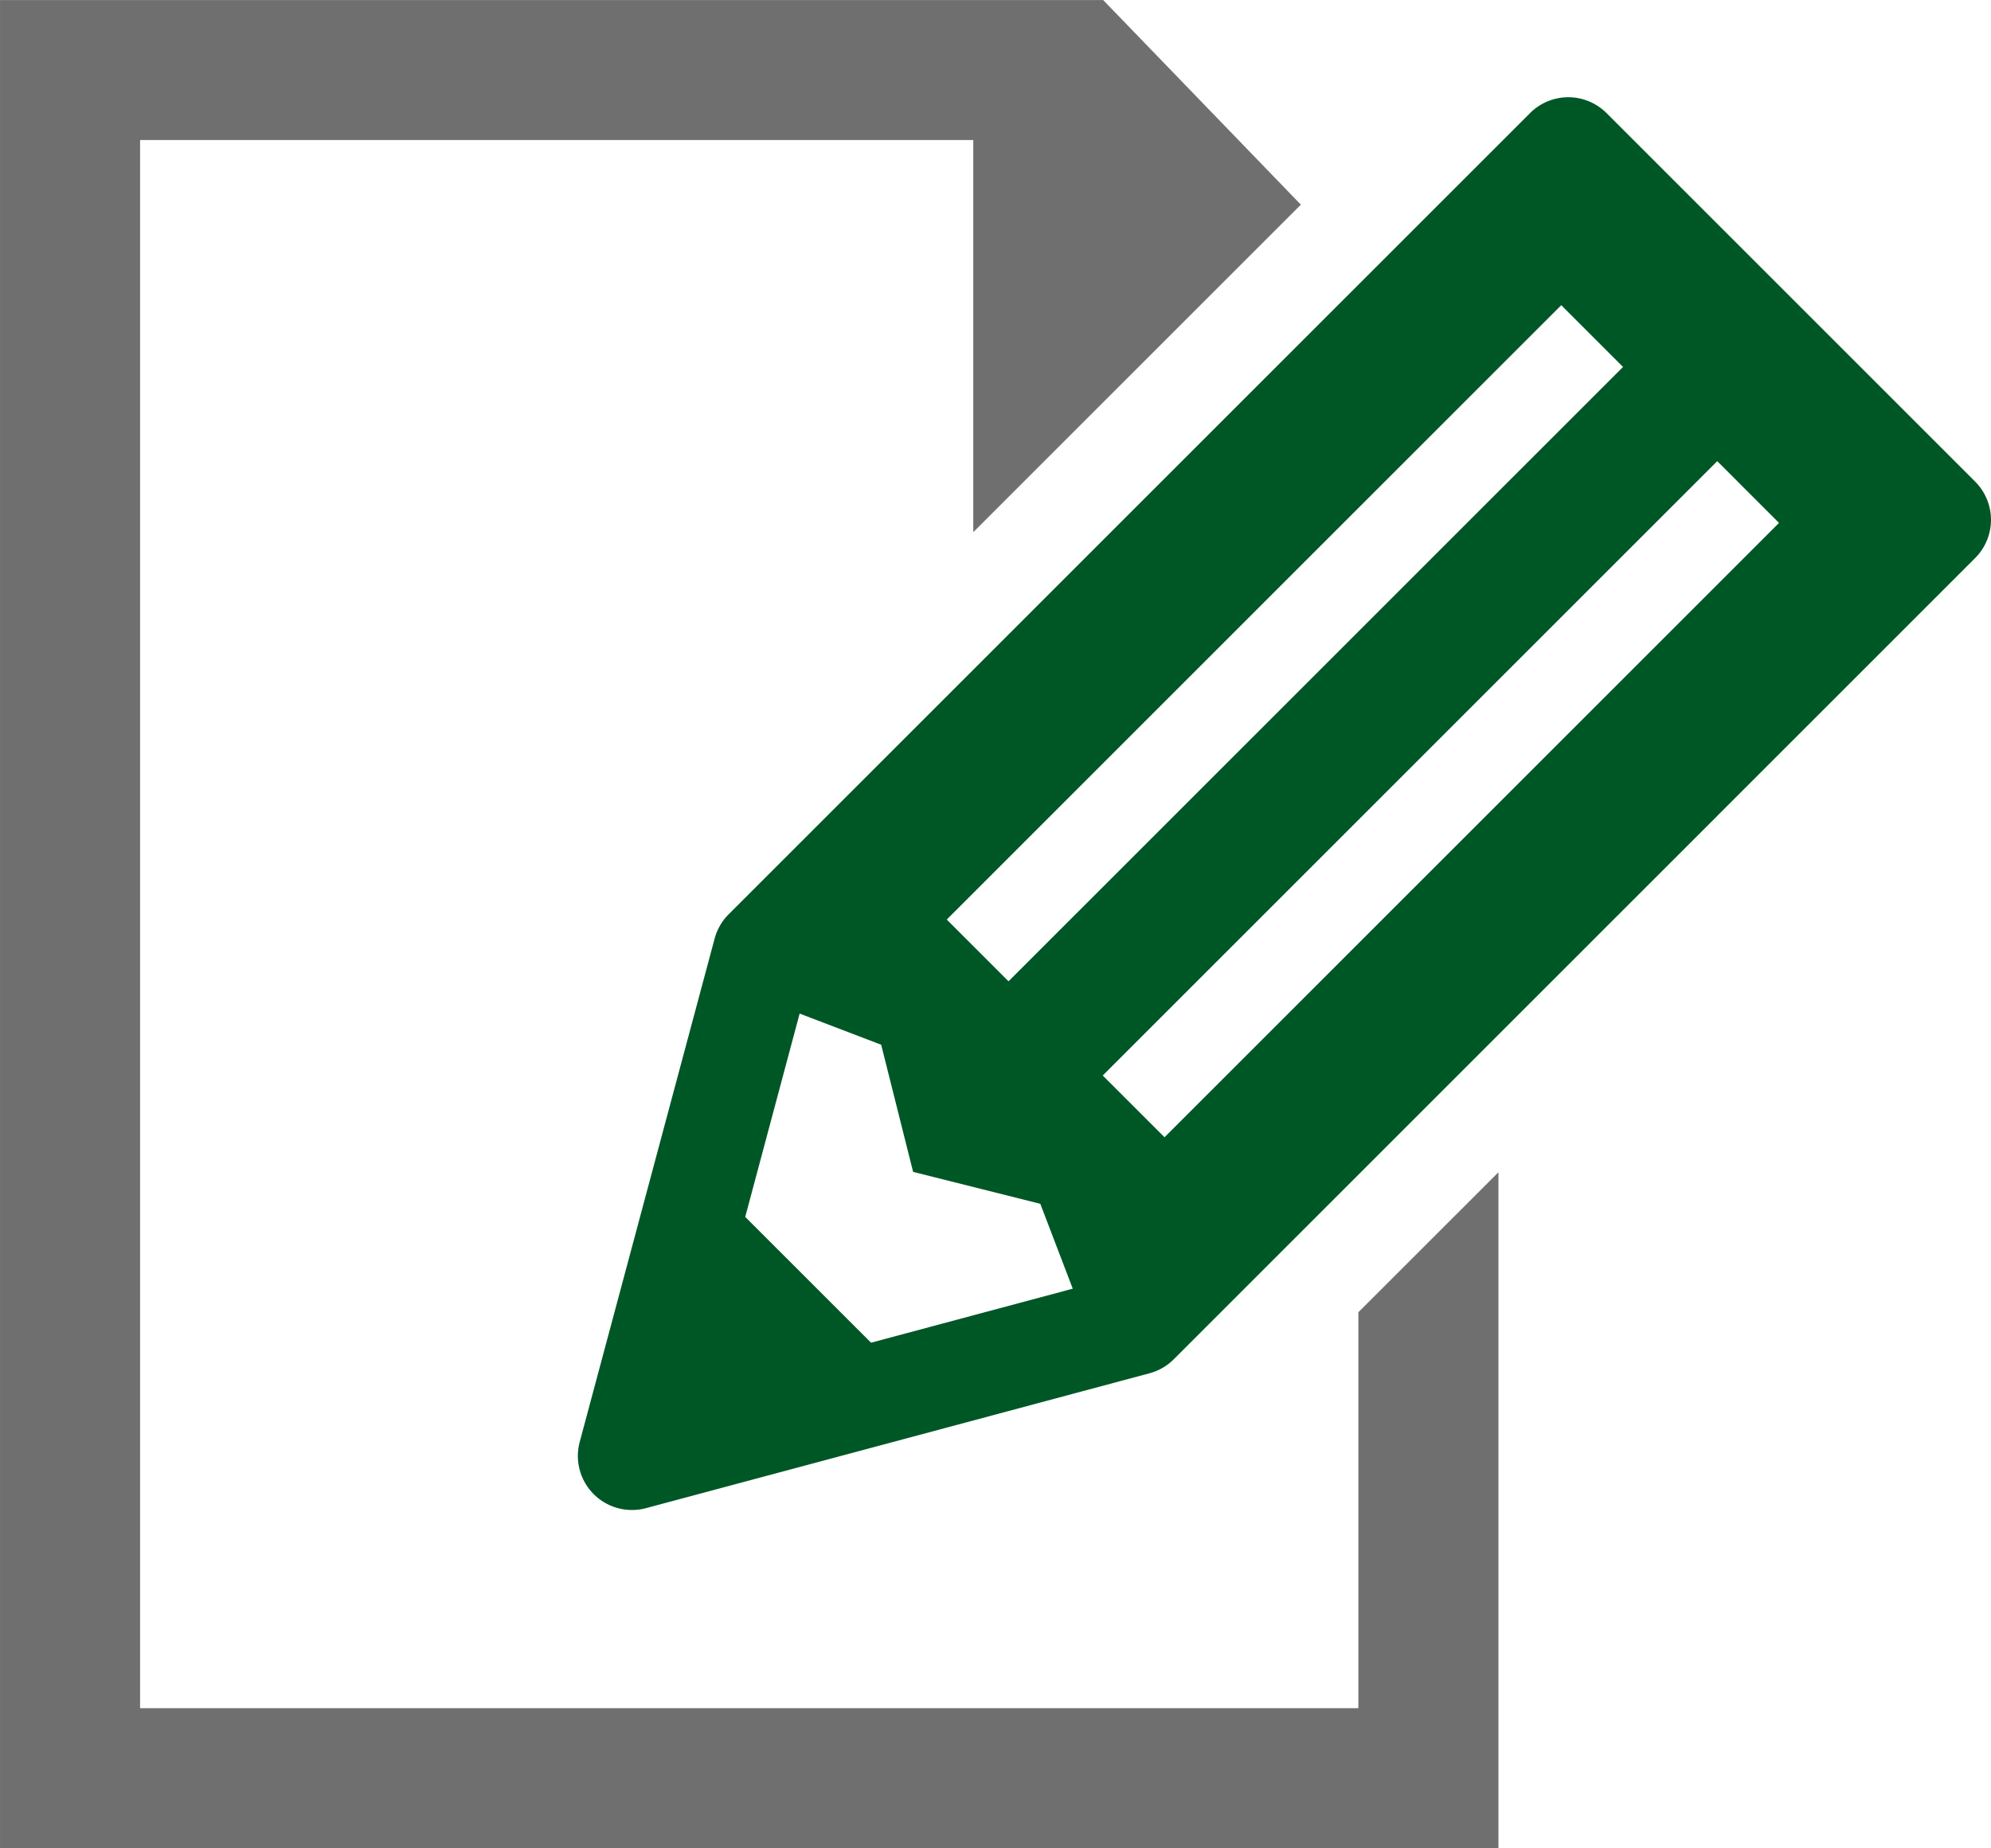 <svg xmlns="http://www.w3.org/2000/svg" width="95.226" height="88.416" viewBox="0 0 95.226 88.416"><g transform="translate(-115 -135.381)"><path d="M179.969,198.159V217.1H121.7v-75.02H161.55V160.84l15.668-15.668-9.455-9.789-52.762,0V223.8h71.667V191.461Z" fill="#6f6f6f"/><path d="M283.032,230.82a2.587,2.587,0,0,1-2.5-3.257l6.453-24.082a2.6,2.6,0,0,1,.67-1.16l38.329-38.329a2.587,2.587,0,0,1,3.659,0l17.629,17.629a2.587,2.587,0,0,1,0,3.659L308.944,223.61a2.583,2.583,0,0,1-1.159.669L283.7,230.732A2.585,2.585,0,0,1,283.032,230.82Zm5.416-14.021,6.018,6.017,9.647-2.584-1.552-4.06-6.083-1.527-1.528-6.083-3.9-1.49Zm17.1-6.765,2.954,2.954,29.39-29.39-2.954-2.954Zm-7.461-7.461,2.954,2.954,29.39-29.39-2.954-2.954Z" transform="translate(-137.805 -23.201)" fill="#005726"/></g></svg>
